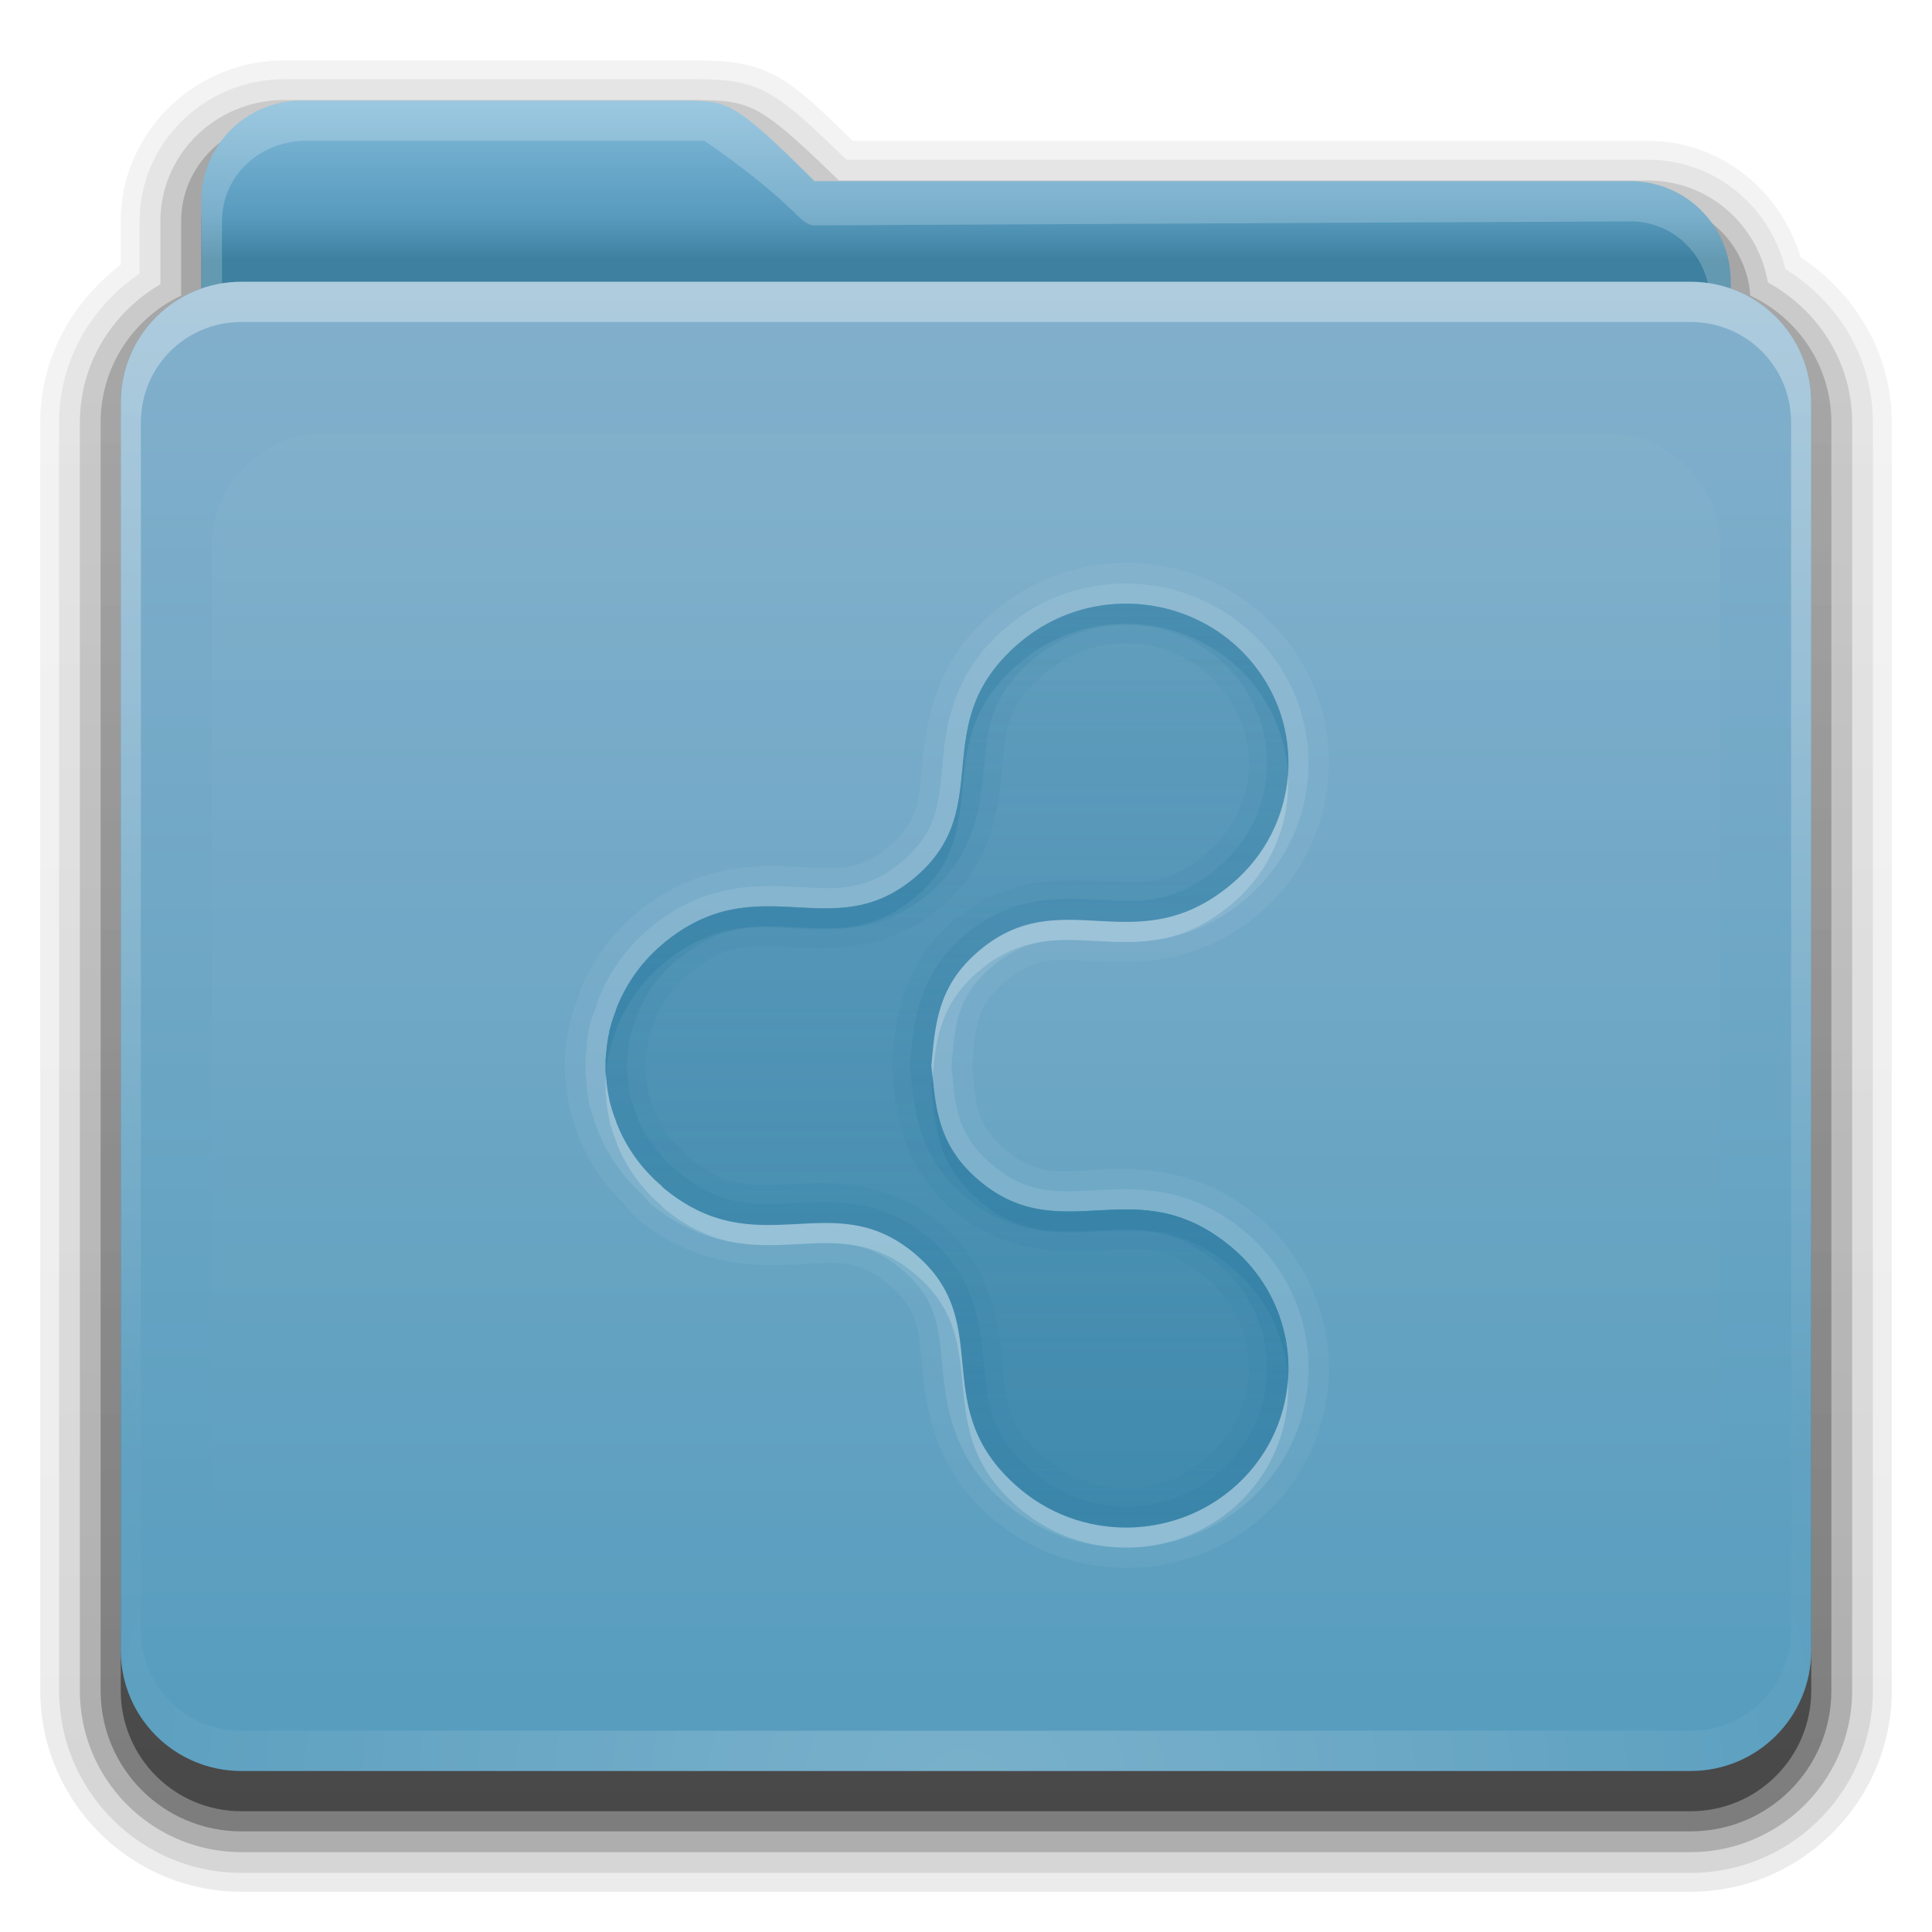<?xml version="1.0" encoding="UTF-8" standalone="no"?>
<svg
   xmlns:dc="http://purl.org/dc/elements/1.1/"
   xmlns:cc="http://creativecommons.org/ns#"
   xmlns:rdf="http://www.w3.org/1999/02/22-rdf-syntax-ns#"
   xmlns:svg="http://www.w3.org/2000/svg"
   xmlns="http://www.w3.org/2000/svg"
   xmlns:xlink="http://www.w3.org/1999/xlink"
   id="svg2408"
   height="48"
   width="48"
   version="1.0">
  <defs
     id="defs2410">
    <linearGradient
       id="linearGradient4008">
      <stop
         offset="0"
         style="stop-color:#82b9d8;stop-opacity:1"
         id="stop4010" />
      <stop
         offset="0.717"
         style="stop-color:#589bbe;stop-opacity:1"
         id="stop4012" />
      <stop
         offset="1"
         style="stop-color:#3d809f;stop-opacity:1"
         id="stop4014" />
    </linearGradient>
    <linearGradient
       id="linearGradient3874">
      <stop
         offset="0"
         style="stop-color:#ffffff;stop-opacity:1"
         id="stop3876" />
      <stop
         offset="1"
         style="stop-color:#ffffff;stop-opacity:0"
         id="stop3878" />
    </linearGradient>
    <linearGradient
       gradientTransform="scale(1.06,0.944)"
       gradientUnits="userSpaceOnUse"
       id="linearGradient3317"
       y2="20.137"
       x2="11.794"
       y1="3.213"
       x1="11.794">
      <stop
         offset="0"
         style="stop-color:#c6953a;stop-opacity:1"
         id="stop3319" />
      <stop
         offset="1"
         style="stop-color:#ab7a1f;stop-opacity:1"
         id="stop3321" />
    </linearGradient>
    <linearGradient
       gradientUnits="userSpaceOnUse"
       xlink:href="#linearGradient3317"
       id="linearGradient3361"
       y2="85.821"
       x2="48.036"
       y1="25.911"
       x1="48.036" />
    <linearGradient
       id="linearGradient3187">
      <stop
         offset="0"
         style="stop-color:#589dbe;stop-opacity:1"
         id="stop3189" />
      <stop
         offset="1"
         style="stop-color:#83b0cc;stop-opacity:1"
         id="stop3191" />
    </linearGradient>
    <linearGradient
       gradientTransform="matrix(1.006,0,0,0.994,0,12)"
       gradientUnits="userSpaceOnUse"
       id="ButtonShadow"
       y2="7.017"
       x2="45.448"
       y1="80.472"
       x1="45.448">
      <stop
         offset="0"
         style="stop-color:#000000;stop-opacity:1"
         id="stop3750" />
      <stop
         offset="1"
         style="stop-color:#000000;stop-opacity:0.588"
         id="stop3752" />
    </linearGradient>
    <linearGradient
       gradientTransform="translate(0,8)"
       gradientUnits="userSpaceOnUse"
       xlink:href="#linearGradient3187"
       id="linearGradient3706"
       y2="5.988"
       x2="48"
       y1="78"
       x1="48" />
    <filter
       style="color-interpolation-filters:sRGB"
       id="filter3174">
      <feGaussianBlur
         stdDeviation="1.71"
         id="feGaussianBlur3176" />
    </filter>
    <linearGradient
       gradientTransform="matrix(1.006,0,0,0.994,0,12)"
       gradientUnits="userSpaceOnUse"
       xlink:href="#ButtonShadow"
       id="linearGradient3664"
       y2="5.297"
       x2="45.448"
       y1="80.472"
       x1="45.448" />
    <clipPath
       id="clipPath3860">
      <rect
         style="fill:#ff00ff;fill-opacity:1;fill-rule:nonzero;stroke:none"
         id="rect3862"
         y="18"
         x="6"
         ry="6"
         rx="6"
         height="72"
         width="84" />
    </clipPath>
    <filter
       style="color-interpolation-filters:sRGB"
       id="filter3870"
       height="1.394"
       width="1.331"
       y="-0.197"
       x="-0.166">
      <feGaussianBlur
         stdDeviation="5.17"
         id="feGaussianBlur3872" />
    </filter>
    <linearGradient
       id="linearGradient3699">
      <stop
         offset="0"
         style="stop-color:#3481a6;stop-opacity:0.784"
         id="stop3701" />
      <stop
         offset="1"
         style="stop-color:#3481a6;stop-opacity:0.392"
         id="stop3703" />
    </linearGradient>
    <linearGradient
       gradientUnits="userSpaceOnUse"
       xlink:href="#linearGradient3874"
       id="linearGradient3123"
       y2="81.481"
       x2="48.022"
       y1="22.933"
       x1="48.022" />
    <linearGradient
       gradientTransform="matrix(0.72,0,0,0.72,1.92,-5.52)"
       gradientUnits="userSpaceOnUse"
       xlink:href="#linearGradient4008"
       id="linearGradient3105"
       y2="26.987"
       x2="34.86"
       y1="16.275"
       x1="34.86" />
    <linearGradient
       gradientUnits="userSpaceOnUse"
       xlink:href="#ButtonShadow"
       id="linearGradient3952"
       y2="7"
       x2="43"
       y1="91"
       x1="43" />
    <linearGradient
       gradientUnits="userSpaceOnUse"
       xlink:href="#ButtonShadow"
       id="linearGradient3961"
       y2="7"
       x2="45"
       y1="92"
       x1="45" />
    <linearGradient
       gradientUnits="userSpaceOnUse"
       xlink:href="#ButtonShadow"
       id="linearGradient3969"
       y2="7"
       x2="45"
       y1="92"
       x1="45" />
    <linearGradient
       gradientUnits="userSpaceOnUse"
       xlink:href="#ButtonShadow"
       id="linearGradient3977"
       y2="7"
       x2="45"
       y1="92"
       x1="45" />
    <linearGradient
       gradientUnits="userSpaceOnUse"
       xlink:href="#ButtonShadow"
       id="linearGradient3986"
       y2="7"
       x2="45"
       y1="92"
       x1="45" />
    <linearGradient
       gradientTransform="translate(68,-1)"
       gradientUnits="userSpaceOnUse"
       xlink:href="#linearGradient3699"
       id="linearGradient3087"
       y2="32"
       x2="56"
       y1="76"
       x1="56" />
    <linearGradient
       gradientTransform="translate(0,-2)"
       gradientUnits="userSpaceOnUse"
       xlink:href="#linearGradient3699"
       id="linearGradient3975"
       y2="32"
       x2="56"
       y1="76"
       x1="56" />
    <linearGradient
       gradientTransform="translate(0,-1)"
       gradientUnits="userSpaceOnUse"
       xlink:href="#linearGradient3699"
       id="linearGradient3989"
       y2="32"
       x2="56"
       y1="76"
       x1="56" />
    <linearGradient
       gradientTransform="translate(0,-1)"
       gradientUnits="userSpaceOnUse"
       xlink:href="#linearGradient3699"
       id="linearGradient4002"
       y2="32"
       x2="56"
       y1="76"
       x1="56" />
    <radialGradient
       gradientTransform="matrix(1.157,0,0,0.996,-7.551,0.197)"
       gradientUnits="userSpaceOnUse"
       xlink:href="#linearGradient3737-5"
       id="radialGradient2874"
       fy="90.172"
       fx="48"
       r="42"
       cy="90.172"
       cx="48" />
    <linearGradient
       id="linearGradient3737-5">
      <stop
         offset="0"
         style="stop-color:#ffffff;stop-opacity:1"
         id="stop3739-0" />
      <stop
         offset="1"
         style="stop-color:#ffffff;stop-opacity:0"
         id="stop3741-4" />
    </linearGradient>
    <linearGradient
       id="linearGradient3737">
      <stop
         offset="0"
         style="stop-color:#ffffff;stop-opacity:1"
         id="stop3739" />
      <stop
         offset="1"
         style="stop-color:#ffffff;stop-opacity:0"
         id="stop3741" />
    </linearGradient>
    <linearGradient
       gradientUnits="userSpaceOnUse"
       xlink:href="#linearGradient3737"
       id="linearGradient3916"
       y2="73.995"
       x2="36.357"
       y1="16"
       x1="36.357" />
    <linearGradient
       gradientUnits="userSpaceOnUse"
       xlink:href="#linearGradient3699"
       id="linearGradient3248"
       y2="32.398"
       x2="48.071"
       y1="73.766"
       x1="48.071" />
    <linearGradient
       gradientTransform="matrix(0.202,0,0,0.198,18.677,22.072)"
       gradientUnits="userSpaceOnUse"
       xlink:href="#linearGradient3699"
       id="linearGradient4419"
       y2="39.99"
       x2="127.996"
       y1="272.013"
       x1="127.996" />
    <linearGradient
       y2="39.99"
       x2="127.996"
       y1="272.013"
       x1="127.996"
       gradientTransform="matrix(0.202,0,0,0.198,18.677,22.072)"
       gradientUnits="userSpaceOnUse"
       id="linearGradient916"
       xlink:href="#linearGradient3699" />
    <linearGradient
       y2="39.99"
       x2="127.996"
       y1="272.013"
       x1="127.996"
       gradientTransform="matrix(0.202,0,0,0.198,18.677,22.072)"
       gradientUnits="userSpaceOnUse"
       id="linearGradient918"
       xlink:href="#linearGradient3699" />
    <linearGradient
       y2="39.99"
       x2="127.996"
       y1="272.013"
       x1="127.996"
       gradientTransform="matrix(0.202,0,0,0.198,18.677,22.072)"
       gradientUnits="userSpaceOnUse"
       id="linearGradient920"
       xlink:href="#linearGradient3699" />
  </defs>
  <g
     transform="translate(0,-48)"
     style="display:none"
     id="layer2">
    <path
       style="opacity:0.9;fill:url(#linearGradient3664);fill-opacity:1;fill-rule:nonzero;stroke:none;filter:url(#filter3174)"
       id="rect3745"
       d="M 14.969,8.803 C 13.329,8.803 12,10.085 12,11.678 V 19 c -3.324,0 -7,2.676 -7,6 v 61 c 0,3.324 2.676,6 6,6 h 74 c 3.324,0 6,-2.676 6,-6 V 25 c 0,-3.324 -3.747,-6 -7.071,-6 v -0.135 c 0,-2.389 -1.978,-4.312 -4.438,-4.312 H 36.156 l -1.469,-2.875 C 33.954,10.253 33.359,8.803 31.719,8.803 Z" />
  </g>
  <g
     transform="matrix(0.5,0,0,0.5,1,-0.5)"
     id="g909">
    <g
       transform="translate(-2)"
       id="layer4"
       style="display:inline">
      <path
         d="M 14.125,4 C 9.691,4 6,7.568 6,12 v 2.156 C 3.624,15.958 2,18.759 2,22 v 63 c 0,5.504 4.496,10 10,10 h 72 c 5.504,0 10,-4.496 10,-10 V 22 C 94,18.517 92.147,15.547 89.469,13.781 88.482,10.492 85.526,8 81.875,8 h -39.5 C 40.972,6.645 39.835,5.49 38.688,4.844 37.192,4.001 35.757,4.03 34.875,4 a 0.928,0.928 0 0 0 -0.031,0 c -0.001,-1.73e-5 -0.03,-1.73e-5 -0.031,0 h -0.031 z"
         id="path3984"
         style="display:inline;opacity:0.08;fill:url(#linearGradient3986);fill-opacity:1;fill-rule:nonzero;stroke:none" />
      <path
         d="M 14.125,4.938 C 10.184,4.938 6.938,8.081 6.938,12 v 2.594 c -2.383,1.622 -4,4.294 -4,7.406 v 63 c 0,5.001 4.061,9.062 9.062,9.062 h 72 c 5.001,0 9.062,-4.061 9.062,-9.062 V 22 c 0,-3.261 -1.773,-6.04 -4.344,-7.625 C 87.958,11.279 85.241,8.938 81.875,8.938 H 42.062 C 40.465,7.396 39.29,6.26 38.219,5.656 36.946,4.939 35.771,4.969 34.844,4.938 a 1.044,1.044 0 0 0 -0.031,0 c -10e-7,0 -0.031,0 -0.031,0 z"
         id="path3975"
         style="display:inline;opacity:0.1;fill:url(#linearGradient3977);fill-opacity:1;fill-rule:nonzero;stroke:none" />
      <path
         d="M 14.125,5.969 C 10.736,5.969 7.969,8.657 7.969,12 v 3.125 c -2.375,1.394 -4,3.92 -4,6.875 v 63 c 0,4.438 3.593,8.031 8.031,8.031 h 72 c 4.438,0 8.031,-3.593 8.031,-8.031 V 22 c 0,-3.032 -1.712,-5.604 -4.188,-6.969 C 87.352,12.172 84.915,9.969 81.875,9.969 H 41.688 C 39.853,8.194 38.679,7.103 37.719,6.562 36.681,5.978 35.778,6.001 34.812,5.969 a 1.044,1.044 0 0 0 -0.031,0 z"
         id="path3967"
         style="display:inline;opacity:0.2;fill:url(#linearGradient3969);fill-opacity:1;fill-rule:nonzero;stroke:none" />
      <path
         d="M 14.125,7 C 11.282,7 9,9.23 9,12 v 3.688 C 6.636,16.809 5,19.2 5,22 v 63 c 0,3.878 3.122,7 7,7 h 72 c 3.878,0 7,-3.122 7,-7 V 22 C 91,19.19 89.347,16.804 86.969,15.688 86.799,13.069 84.607,11 81.875,11 H 41.281 c -4.221,-4.112 -4.503,-3.933 -6.5,-4 z"
         id="path3908-1"
         style="display:inline;opacity:0.3;fill:url(#linearGradient3961);fill-opacity:1;fill-rule:nonzero;stroke:none" />
      <path
         d="m 15,7 c -2.77,0 -5,2.23 -5,5 v 3.344 C 7.666,16.165 6,18.379 6,21 v 64 c 0,3.324 2.676,6 6,6 h 72 c 3.324,0 6,-2.676 6,-6 V 21 C 90,18.358 88.3,16.149 85.938,15.344 85.611,12.893 83.542,11 81,11 H 40.469 C 36.356,6.888 36.102,7.067 34.156,7 Z"
         id="path3941"
         style="display:inline;opacity:0.45;fill:url(#linearGradient3952);fill-opacity:1;fill-rule:nonzero;stroke:none" />
    </g>
    <g
       transform="translate(-2)"
       id="layer3"
       style="display:inline">
      <rect
         width="75"
         height="62.679"
         rx="6"
         ry="6"
         x="10.536"
         y="23.143"
         id="rect3352"
         style="display:inline;fill:url(#linearGradient3361);fill-opacity:1;fill-rule:nonzero;stroke:none" />
      <path
         d="m 15,6 c -2.77,0 -5,2.23 -5,5 v 59.812 c 0,2.393 1.919,4.312 4.312,4.312 h 67.375 C 84.081,75.125 86,73.206 86,70.812 V 15 c 0,-2.77 -2.23,-5 -5,-5 H 40.469 C 36.356,5.888 36.102,6.067 34.156,6 Z"
         id="path3908"
         style="display:inline;fill:url(#linearGradient3105);fill-opacity:1;fill-rule:nonzero;stroke:none" />
      <path
         d="m 15,6 c -2.77,0 -5,2.23 -5,5 v 59.812 c 0,2.393 1.919,4.312 4.312,4.312 h 67.375 C 84.081,75.125 86,73.206 86,70.812 V 15 c 0,-2.77 -2.23,-5 -5,-5 H 40.469 C 36.356,5.888 36.102,6.067 34.156,6 Z m 0,2 H 34.156 35 c 0,0 2.676,1.757 4.719,3.8 0.203,0.19 0.473,0.41 0.75,0.4 L 81,12 c 2.21,-0.011 3.969,1.79 3.969,4 v 54.812 c 0,1.835 -1.446,3.281 -3.281,3.281 h -67.375 c -1.835,0 -3.281,-1.446 -3.281,-3.281 V 12 c 0,-2.21 1.762,-3.888 3.969,-4 z"
         id="path3108"
         style="display:inline;opacity:0.2;fill:#ffffff;fill-opacity:1;fill-rule:nonzero;stroke:none" />
    </g>
    <g
       transform="translate(-2)"
       id="layer1"
       style="display:inline">
      <path
         id="rect2419"
         d="m 12,15 h 72 c 3.324,0 6,2.676 6,6 v 62 c 0,3.324 -2.676,6 -6,6 H 12 C 8.676,89 6,86.324 6,83 V 21 c 0,-3.324 2.676,-6 6,-6 z"
         style="fill:url(#linearGradient3706);fill-opacity:1;fill-rule:nonzero;stroke:none" />
      <path
         d="m 12,15 c -3.324,0 -6,2.676 -6,6 v 2 59 2 c 0,0.335 0.041,0.651 0.094,0.969 0.049,0.296 0.097,0.597 0.188,0.875 0.01,0.03 0.021,0.064 0.031,0.094 0.099,0.288 0.235,0.547 0.375,0.812 0.145,0.274 0.316,0.536 0.5,0.781 0.184,0.246 0.374,0.473 0.594,0.688 0.44,0.428 0.943,0.815 1.5,1.094 0.279,0.14 0.573,0.247 0.875,0.344 -0.256,-0.1 -0.487,-0.236 -0.719,-0.375 -0.007,-0.004 -0.024,0.004 -0.031,0 -0.032,-0.019 -0.062,-0.043 -0.094,-0.062 -0.12,-0.077 -0.231,-0.164 -0.344,-0.25 -0.106,-0.081 -0.213,-0.161 -0.312,-0.25 C 8.478,88.557 8.309,88.373 8.156,88.188 8.049,88.057 7.938,87.922 7.844,87.781 7.819,87.743 7.805,87.695 7.781,87.656 7.716,87.553 7.651,87.452 7.594,87.344 7.493,87.149 7.388,86.928 7.312,86.719 7.305,86.697 7.289,86.678 7.281,86.656 7.249,86.564 7.245,86.469 7.219,86.375 7.188,86.268 7.148,86.172 7.125,86.062 7.052,85.721 7,85.364 7,85 V 83 24 22 c 0,-2.782 2.218,-5 5,-5 h 2 68 2 c 2.782,0 5,2.218 5,5 v 2 59 2 c 0,0.364 -0.052,0.721 -0.125,1.062 -0.044,0.207 -0.088,0.398 -0.156,0.594 -0.008,0.022 -0.023,0.041 -0.031,0.062 -0.063,0.174 -0.138,0.367 -0.219,0.531 -0.042,0.083 -0.079,0.17 -0.125,0.25 -0.055,0.097 -0.127,0.188 -0.188,0.281 -0.094,0.141 -0.205,0.276 -0.312,0.406 -0.143,0.174 -0.303,0.347 -0.469,0.5 -0.011,0.01 -0.02,0.021 -0.031,0.031 -0.138,0.126 -0.285,0.234 -0.438,0.344 -0.103,0.073 -0.204,0.153 -0.312,0.219 -0.007,0.004 -0.024,-0.004 -0.031,0 -0.232,0.139 -0.463,0.275 -0.719,0.375 0.302,-0.097 0.596,-0.204 0.875,-0.344 0.557,-0.279 1.06,-0.666 1.5,-1.094 0.22,-0.214 0.409,-0.442 0.594,-0.688 0.184,-0.246 0.355,-0.508 0.5,-0.781 0.14,-0.265 0.276,-0.525 0.375,-0.812 0.01,-0.031 0.021,-0.063 0.031,-0.094 0.09,-0.278 0.139,-0.579 0.188,-0.875 C 89.959,84.651 90,84.335 90,84 V 82 23 21 c 0,-3.324 -2.676,-6 -6,-6 z"
         id="rect3728"
         style="display:inline;opacity:0.35;fill:url(#linearGradient3916);fill-opacity:1;fill-rule:nonzero;stroke:none" />
      <path
         d="M 12,89 C 8.676,89 6,86.324 6,83 V 81 26 24 c 0,-0.335 0.041,-0.651 0.094,-0.969 0.049,-0.296 0.097,-0.597 0.188,-0.875 0.01,-0.03 0.021,-0.064 0.031,-0.094 0.099,-0.288 0.235,-0.547 0.375,-0.812 0.145,-0.274 0.316,-0.536 0.5,-0.781 0.184,-0.246 0.374,-0.473 0.594,-0.688 0.44,-0.428 0.943,-0.815 1.5,-1.094 0.279,-0.14 0.573,-0.247 0.875,-0.344 -0.256,0.1 -0.487,0.236 -0.719,0.375 -0.007,0.004 -0.024,-0.004 -0.031,0 -0.032,0.019 -0.062,0.043 -0.094,0.062 -0.12,0.077 -0.231,0.164 -0.344,0.25 -0.106,0.081 -0.213,0.161 -0.312,0.25 -0.178,0.161 -0.347,0.345 -0.5,0.531 -0.108,0.13 -0.218,0.265 -0.312,0.406 -0.025,0.038 -0.038,0.086 -0.062,0.125 -0.065,0.103 -0.13,0.205 -0.188,0.312 -0.101,0.195 -0.206,0.416 -0.281,0.625 C 7.305,21.303 7.289,21.322 7.281,21.344 7.249,21.436 7.245,21.531 7.219,21.625 7.188,21.732 7.148,21.828 7.125,21.938 7.052,22.279 7,22.636 7,23 v 2 55 2 c 0,2.782 2.218,5 5,5 h 2 68 2 c 2.782,0 5,-2.218 5,-5 V 80 25 23 c 0,-0.364 -0.052,-0.721 -0.125,-1.062 -0.044,-0.207 -0.088,-0.398 -0.156,-0.594 -0.008,-0.022 -0.023,-0.041 -0.031,-0.062 -0.063,-0.174 -0.138,-0.367 -0.219,-0.531 -0.042,-0.083 -0.079,-0.17 -0.125,-0.25 -0.055,-0.097 -0.127,-0.188 -0.188,-0.281 -0.094,-0.141 -0.205,-0.276 -0.312,-0.406 -0.143,-0.174 -0.303,-0.347 -0.469,-0.5 -0.011,-0.01 -0.02,-0.021 -0.031,-0.031 -0.138,-0.126 -0.285,-0.234 -0.438,-0.344 -0.103,-0.073 -0.204,-0.153 -0.312,-0.219 -0.007,-0.004 -0.024,0.004 -0.031,0 -0.232,-0.139 -0.463,-0.275 -0.719,-0.375 0.302,0.097 0.596,0.204 0.875,0.344 0.557,0.279 1.06,0.666 1.5,1.094 0.22,0.214 0.409,0.442 0.594,0.688 0.184,0.246 0.355,0.508 0.5,0.781 0.14,0.265 0.276,0.525 0.375,0.812 0.01,0.031 0.021,0.063 0.031,0.094 0.09,0.278 0.139,0.579 0.188,0.875 C 89.959,23.349 90,23.665 90,24 v 2 55 2 c 0,3.324 -2.676,6 -6,6 z"
         id="path3615"
         style="display:inline;opacity:0.2;fill:url(#radialGradient2874);fill-opacity:1;fill-rule:nonzero;stroke:none" />
    </g>
    <g
       transform="translate(-2)"
       id="layer5"
       style="display:inline">
      <path
         d="m 15.969,22.531 c -2.846,0.004 -5.433,2.592 -5.438,5.438 v 48.062 c 0.004,2.846 2.592,5.433 5.438,5.438 h 64.062 c 2.846,-0.004 5.433,-2.592 5.438,-5.438 v -48.062 c -0.004,-2.846 -2.592,-5.433 -5.438,-5.438 z"
         clip-path="url(#clipPath3860)"
         id="path3850"
         style="opacity:0.15;fill:url(#linearGradient3123);fill-opacity:1;fill-rule:nonzero;stroke:none;filter:url(#filter3870)" />
    </g>
  </g>
  <g
     id="layer6"
     transform="matrix(0.473,0,0,0.473,54.353,0.21)">
    <g
       id="layer6-7"
       transform="matrix(1.055,0,0,1.055,-114.751,-0.385)">
      <path
         style="color:#000000;display:inline;overflow:visible;visibility:visible;opacity:0.05;fill:#ffffff;fill-opacity:1;fill-rule:evenodd;stroke:none;stroke-width:1;marker:none;enable-background:accumulate"
         id="path4455"
         d="m 55.688,27.969 c -2.266,0.048 -4.54,0.887 -6.375,2.438 -2.84,2.4 -3.337,5.348 -3.531,7.375 -0.195,2.027 -0.137,3.002 -1.688,4.312 -1.549,1.309 -2.577,1.108 -4.656,1 -2.079,-0.108 -5.096,-0.057 -7.938,2.344 -1.325,1.12 -2.266,2.515 -2.844,4 -0.003,0.009 0.003,0.023 0,0.031 -6.97e-4,0.002 0.001,0.027 0,0.031 -0.005,0.019 -0.018,0.08 -0.031,0.125 -0.083,0.215 -0.191,0.448 -0.281,0.781 -0.014,0.05 -0.072,0.2 -0.125,0.438 -0.003,0.015 0.003,0.016 0,0.031 -0.003,0.015 0.003,0.016 0,0.031 -0.061,0.281 -0.119,0.575 -0.156,0.875 -0.002,0.015 0.002,0.016 0,0.031 -0.017,0.144 -0.025,0.266 -0.031,0.375 -0.012,-0.018 -0.051,0.103 -0.062,0.375 -0.008,0.185 -0.002,0.236 0,0.156 -0.005,0.174 -0.003,0.22 0,0.094 -0.003,0.133 -0.003,0.239 0,0.375 -0.001,-0.057 -0.009,0.04 0,0.25 0.012,0.27 0.05,0.393 0.062,0.375 0.004,0.09 0.006,0.209 0.031,0.406 0.039,0.311 0.092,0.616 0.156,0.906 0.003,0.015 -0.003,0.017 0,0.031 0.052,0.228 0.108,0.377 0.125,0.438 0.075,0.278 0.145,0.463 0.219,0.656 0.021,0.055 0.043,0.138 0.062,0.188 0.006,0.021 -6.8e-5,0.094 0,0.094 a 2.021,2.021 0 0 0 0.031,0 c 0.499,1.292 1.332,2.451 2.375,3.469 0.016,0.016 0.015,0.047 0.031,0.062 a 2.021,2.021 0 0 0 0.094,0.125 2.021,2.021 0 0 0 0.344,0.344 2.021,2.021 0 0 0 0,0.031 c 2.841,2.401 5.858,2.452 7.938,2.344 2.079,-0.108 3.107,-0.309 4.656,1 1.551,1.31 1.493,2.285 1.688,4.312 0.195,2.027 0.691,4.975 3.531,7.375 4.213,3.56 10.607,3.139 14.25,-1 3.643,-4.139 3.154,-10.499 -1.062,-14.062 -2.841,-2.401 -5.858,-2.452 -7.938,-2.344 -2.079,0.108 -3.107,0.309 -4.656,-1 C 48.402,55.916 48.424,54.919 48.25,53 c 0.174,-1.919 0.152,-2.916 1.656,-4.188 1.549,-1.309 2.577,-1.108 4.656,-1 2.079,0.108 5.096,0.057 7.938,-2.344 4.217,-3.563 4.706,-9.923 1.062,-14.062 -2.05,-2.329 -4.975,-3.499 -7.875,-3.438 z M 55.719,30 c 2.332,-0.05 4.67,0.884 6.312,2.75 2.919,3.317 2.541,8.327 -0.844,11.188 -4.763,4.025 -8.441,-0.166 -12.594,3.344 -2.098,1.773 -2.181,3.71 -2.375,5.719 0.194,2.009 0.277,3.946 2.375,5.719 4.153,3.51 7.831,-0.681 12.594,3.344 3.385,2.86 3.763,7.871 0.844,11.188 C 59.112,76.567 54.01,76.923 50.625,74.062 45.862,70.038 49.559,65.885 45.406,62.375 41.253,58.865 37.575,63.056 32.812,59.031 V 59 c -1.058,-0.894 -1.82,-1.991 -2.281,-3.188 -0.003,-0.008 0.003,-0.023 0,-0.031 -0.093,-0.243 -0.182,-0.469 -0.25,-0.719 -0.031,-0.112 -0.068,-0.231 -0.094,-0.344 -0.003,-0.012 0.003,-0.019 0,-0.031 -0.052,-0.236 -0.095,-0.479 -0.125,-0.719 -0.016,-0.124 -0.022,-0.25 -0.031,-0.375 -0.006,-0.084 -0.027,-0.166 -0.031,-0.25 -0.002,-0.057 0.001,-0.13 0,-0.188 -0.002,-0.112 -0.002,-0.2 0,-0.312 3.23e-4,-0.014 -4.06e-4,-0.048 0,-0.062 0.001,-0.043 -0.002,-0.082 0,-0.125 0.004,-0.084 0.025,-0.166 0.031,-0.25 0.008,-0.112 0.018,-0.232 0.031,-0.344 0.002,-0.012 -0.002,-0.019 0,-0.031 0.03,-0.239 0.073,-0.483 0.125,-0.719 0.003,-0.012 -0.003,-0.019 0,-0.031 0.025,-0.112 0.064,-0.233 0.094,-0.344 0.068,-0.25 0.157,-0.476 0.25,-0.719 0.003,-0.008 -0.003,-0.023 0,-0.031 0.462,-1.196 1.223,-2.325 2.281,-3.219 4.763,-4.025 8.441,0.166 12.594,-3.344 4.153,-3.51 0.456,-7.663 5.219,-11.688 1.481,-1.251 3.28,-1.899 5.094,-1.938 z" />
      <path
         style="color:#000000;display:inline;overflow:visible;visibility:visible;opacity:0.1;fill:#ffffff;fill-opacity:1;fill-rule:evenodd;stroke:none;stroke-width:1;marker:none;enable-background:accumulate"
         id="path4446"
         d="m 55.688,29 c -2.04,0.043 -4.06,0.755 -5.719,2.156 -2.611,2.207 -2.995,4.715 -3.188,6.719 -0.192,2.004 -0.219,3.437 -2.031,4.969 -1.812,1.531 -3.318,1.357 -5.375,1.25 -2.057,-0.107 -4.607,-0.114 -7.219,2.094 -1.196,1.011 -2.043,2.279 -2.562,3.625 -4.6e-5,1.15e-4 0.002,0.026 0,0.031 -0.011,0.037 -0.056,0.159 -0.062,0.219 -0.07,0.185 -0.155,0.36 -0.219,0.594 -0.022,0.08 -0.086,0.231 -0.125,0.406 -0.004,0.015 0.003,0.016 0,0.031 -0.058,0.263 -0.091,0.537 -0.125,0.812 -0.014,0.11 -5.35e-4,0.212 0,0.219 -0.006,0.071 -0.027,0.157 -0.031,0.219 0.003,-0.033 -0.021,0.058 -0.031,0.281 -0.005,0.114 -4.75e-4,0.144 0,0.125 -0.003,0.094 -0.001,0.119 0,0.062 -0.003,0.123 -0.003,0.251 0,0.375 0,2.2e-5 -0.006,0.053 0,0.188 0.01,0.223 0.034,0.314 0.031,0.281 0.008,0.105 0.009,0.261 0.031,0.438 0.034,0.275 0.067,0.549 0.125,0.812 0.002,0.015 -0.003,0.016 0,0.031 0.039,0.171 0.101,0.32 0.125,0.406 0.086,0.317 0.191,0.576 0.281,0.812 a 1.014,1.014 0 0 0 0,0.031 c 0.483,1.253 1.287,2.382 2.344,3.344 0.006,0.005 -0.006,0.026 0,0.031 a 1.014,1.014 0 0 0 0.031,0.031 1.014,1.014 0 0 0 0.188,0.188 1.014,1.014 0 0 0 0,0.031 c 2.612,2.207 5.162,2.201 7.219,2.094 2.057,-0.107 3.563,-0.281 5.375,1.25 1.813,1.532 1.839,2.965 2.031,4.969 0.192,2.004 0.576,4.512 3.188,6.719 3.8,3.211 9.53,2.792 12.812,-0.938 3.283,-3.729 2.865,-9.412 -0.938,-12.625 C 59.232,59.074 56.682,59.08 54.625,59.188 52.568,59.295 51.062,59.469 49.25,57.938 47.451,56.417 47.406,54.99 47.219,53 c 0.188,-1.99 0.232,-3.417 2.031,-4.938 1.812,-1.531 3.318,-1.357 5.375,-1.25 2.057,0.107 4.607,0.114 7.219,-2.094 3.802,-3.213 4.22,-8.896 0.938,-12.625 C 60.935,29.996 58.304,28.944 55.688,29 Z m 0.031,1 c 2.332,-0.05 4.67,0.884 6.312,2.75 2.919,3.317 2.541,8.327 -0.844,11.188 -4.763,4.025 -8.441,-0.166 -12.594,3.344 -2.098,1.773 -2.181,3.71 -2.375,5.719 0.194,2.009 0.277,3.946 2.375,5.719 4.153,3.51 7.831,-0.681 12.594,3.344 3.385,2.86 3.763,7.871 0.844,11.188 C 59.112,76.567 54.01,76.923 50.625,74.062 45.862,70.038 49.559,65.885 45.406,62.375 41.253,58.865 37.575,63.056 32.812,59.031 V 59 c -1.058,-0.894 -1.82,-1.991 -2.281,-3.188 -0.003,-0.008 0.003,-0.023 0,-0.031 -0.093,-0.243 -0.182,-0.469 -0.25,-0.719 -0.031,-0.112 -0.068,-0.231 -0.094,-0.344 -0.003,-0.012 0.003,-0.019 0,-0.031 -0.052,-0.236 -0.095,-0.479 -0.125,-0.719 -0.016,-0.124 -0.022,-0.25 -0.031,-0.375 -0.006,-0.084 -0.027,-0.166 -0.031,-0.25 -0.002,-0.057 0.001,-0.13 0,-0.188 -0.002,-0.112 -0.002,-0.2 0,-0.312 3.23e-4,-0.014 -4.06e-4,-0.048 0,-0.062 0.001,-0.043 -0.002,-0.082 0,-0.125 0.004,-0.084 0.025,-0.166 0.031,-0.25 0.008,-0.112 0.018,-0.232 0.031,-0.344 0.002,-0.012 -0.002,-0.019 0,-0.031 0.03,-0.239 0.073,-0.483 0.125,-0.719 0.003,-0.012 -0.003,-0.019 0,-0.031 0.025,-0.112 0.064,-0.233 0.094,-0.344 0.068,-0.25 0.157,-0.476 0.25,-0.719 0.003,-0.008 -0.003,-0.023 0,-0.031 0.462,-1.196 1.223,-2.325 2.281,-3.219 4.763,-4.025 8.441,0.166 12.594,-3.344 4.153,-3.51 0.456,-7.663 5.219,-11.688 1.481,-1.251 3.28,-1.899 5.094,-1.938 z" />
      <path
         style="color:#000000;display:inline;overflow:visible;visibility:visible;opacity:0.9;fill:url(#linearGradient916);fill-opacity:1;fill-rule:evenodd;stroke:none;stroke-width:1;marker:none;enable-background:accumulate"
         id="path3984-0-3-4-7"
         d="m 55.73,30.002 c -1.814,0.039 -3.628,0.669 -5.109,1.921 -4.763,4.025 -1.063,8.206 -5.217,11.716 -4.153,3.51 -7.833,-0.685 -12.596,3.339 v 0.006 c -1.058,0.894 -1.821,2.001 -2.283,3.197 -0.003,0.008 -0.003,0.017 -0.006,0.025 -0.093,0.243 -0.172,0.487 -0.24,0.737 -0.03,0.111 -0.063,0.223 -0.089,0.335 -0.003,0.012 -0.004,0.025 -0.006,0.037 -0.052,0.236 -0.09,0.473 -0.12,0.712 -2.62e-4,0.002 2.43e-4,0.004 0,0.006 -0.002,0.012 -0.005,0.025 -0.006,0.037 -0.013,0.111 -0.023,0.223 -0.032,0.335 -0.006,0.084 -0.015,0.17 -0.019,0.254 -0.002,0.043 -0.005,0.087 -0.006,0.13 -4.06e-4,0.014 3.23e-4,0.029 0,0.043 -0.002,0.112 -0.002,0.222 0,0.335 0.001,0.057 0.004,0.116 0.006,0.173 0.004,0.084 0.013,0.17 0.019,0.254 0.01,0.125 0.022,0.247 0.038,0.372 2.44e-4,0.002 -2.62e-4,0.004 0,0.006 0.03,0.239 0.068,0.476 0.12,0.712 0.003,0.012 0.004,0.025 0.006,0.037 0.026,0.113 0.058,0.223 0.089,0.335 0.068,0.25 0.147,0.494 0.24,0.737 0.003,0.008 0.003,0.017 0.006,0.025 0.462,1.196 1.225,2.303 2.283,3.197 v 0.006 c 4.763,4.025 8.442,-0.17 12.596,3.339 4.153,3.51 0.454,7.691 5.217,11.716 3.385,2.86 8.494,2.486 11.413,-0.83 2.919,-3.317 2.544,-8.322 -0.841,-11.183 -4.763,-4.025 -8.442,0.176 -12.596,-3.333 -2.098,-1.773 -2.19,-3.722 -2.384,-5.731 0.194,-2.009 0.286,-3.958 2.384,-5.731 4.153,-3.51 7.833,0.691 12.596,-3.333 3.385,-2.86 3.76,-7.866 0.841,-11.183 -1.642,-1.866 -3.972,-2.8 -6.304,-2.751 z" />
      <path
         style="color:#000000;display:inline;overflow:visible;visibility:visible;fill:url(#linearGradient918);fill-opacity:1;fill-rule:evenodd;stroke:none;stroke-width:1;marker:none;enable-background:accumulate"
         id="path4380"
         d="m 55.719,30 c -1.814,0.039 -3.613,0.686 -5.094,1.938 -4.763,4.025 -1.066,8.178 -5.219,11.688 -4.153,3.51 -7.831,-0.681 -12.594,3.344 -1.058,0.894 -1.82,2.023 -2.281,3.219 -0.003,0.008 0.003,0.023 0,0.031 -0.093,0.243 -0.182,0.469 -0.25,0.719 -0.03,0.111 -0.069,0.232 -0.094,0.344 -0.003,0.012 0.003,0.019 0,0.031 -0.052,0.236 -0.095,0.479 -0.125,0.719 -0.002,0.012 0.002,0.019 0,0.031 -0.013,0.111 -0.023,0.232 -0.031,0.344 -0.006,0.084 -0.028,0.166 -0.031,0.25 -0.002,0.043 0.001,0.082 0,0.125 -4.06e-4,0.014 3.23e-4,0.048 0,0.062 -0.002,0.112 -0.002,0.2 0,0.312 0.001,0.057 -0.002,0.13 0,0.188 0.002,0.053 0.027,0.103 0.031,0.156 0.003,-0.031 -0.002,-0.063 0,-0.094 0.008,-0.112 0.018,-0.232 0.031,-0.344 0.002,-0.012 -0.002,-0.019 0,-0.031 0.03,-0.239 0.073,-0.483 0.125,-0.719 0.003,-0.012 -0.003,-0.019 0,-0.031 0.025,-0.112 0.064,-0.233 0.094,-0.344 0.068,-0.25 0.157,-0.476 0.25,-0.719 0.003,-0.008 -0.003,-0.023 0,-0.031 0.462,-1.196 1.223,-2.325 2.281,-3.219 4.763,-4.025 8.441,0.166 12.594,-3.344 4.153,-3.51 0.456,-7.663 5.219,-11.688 1.481,-1.251 3.28,-1.899 5.094,-1.938 2.332,-0.05 4.67,0.884 6.312,2.75 1.194,1.356 1.826,2.998 1.938,4.656 C 64.094,36.413 63.468,34.382 62.031,32.75 60.389,30.884 58.05,29.95 55.719,30 Z m -9.438,23.5 c -0.016,0.167 -0.046,0.332 -0.062,0.5 0.194,2.009 0.277,3.946 2.375,5.719 4.153,3.51 7.831,-0.681 12.594,3.344 1.692,1.43 2.629,3.383 2.781,5.406 C 64.089,66.111 63.154,63.724 61.188,62.062 56.425,58.038 52.747,62.228 48.594,58.719 46.671,57.094 46.457,55.331 46.281,53.5 Z" />
      <path
         style="color:#000000;display:inline;overflow:visible;visibility:visible;opacity:0.5;fill:url(#linearGradient920);fill-opacity:1;fill-rule:evenodd;stroke:none;stroke-width:1;marker:none;enable-background:accumulate"
         id="path4392"
         d="m 55.719,30 c -1.814,0.039 -3.613,0.686 -5.094,1.938 -4.763,4.025 -1.066,8.178 -5.219,11.688 -4.153,3.51 -7.831,-0.681 -12.594,3.344 -1.058,0.894 -1.82,2.023 -2.281,3.219 -0.003,0.008 0.003,0.023 0,0.031 -0.093,0.243 -0.182,0.469 -0.25,0.719 -0.03,0.111 -0.069,0.232 -0.094,0.344 -0.003,0.012 0.003,0.019 0,0.031 -0.052,0.236 -0.095,0.479 -0.125,0.719 -0.002,0.012 0.002,0.019 0,0.031 -0.013,0.111 -0.023,0.232 -0.031,0.344 -0.006,0.084 -0.028,0.166 -0.031,0.25 -0.002,0.043 0.001,0.082 0,0.125 -4.06e-4,0.014 3.23e-4,0.048 0,0.062 -0.002,0.112 -0.002,0.2 0,0.312 0.001,0.057 -0.002,0.13 0,0.188 0.004,0.084 0.025,0.166 0.031,0.25 0.01,0.125 0.016,0.251 0.031,0.375 0.03,0.239 0.073,0.483 0.125,0.719 0.003,0.012 -0.003,0.019 0,0.031 0.026,0.113 0.063,0.232 0.094,0.344 0.068,0.25 0.157,0.476 0.25,0.719 0.003,0.008 -0.003,0.023 0,0.031 0.462,1.196 1.223,2.294 2.281,3.188 v 0.031 c 4.763,4.025 8.441,-0.166 12.594,3.344 4.153,3.51 0.456,7.663 5.219,11.688 3.385,2.86 8.487,2.504 11.406,-0.812 2.919,-3.317 2.541,-8.327 -0.844,-11.188 -4.763,-4.025 -8.441,0.166 -12.594,-3.344 -2.098,-1.773 -2.181,-3.71 -2.375,-5.719 0.194,-2.009 0.277,-3.946 2.375,-5.719 4.153,-3.51 7.831,0.681 12.594,-3.344 C 64.572,41.077 64.951,36.067 62.031,32.75 60.389,30.884 58.05,29.95 55.719,30 Z M 55.75,31.062 c 2.033,-0.043 4.041,0.753 5.469,2.375 2.538,2.884 2.228,7.197 -0.719,9.688 -2.139,1.808 -3.771,1.73 -5.781,1.625 -2.01,-0.105 -4.458,-0.271 -6.812,1.719 -2.379,2.01 -2.56,4.465 -2.75,6.438 a 1.064,1.064 0 0 0 0,0.188 c 0.19,1.973 0.371,4.427 2.75,6.438 2.354,1.989 4.802,1.823 6.812,1.719 2.01,-0.105 3.642,-0.183 5.781,1.625 2.947,2.49 3.257,6.804 0.719,9.688 -2.538,2.884 -6.957,3.18 -9.906,0.688 -2.14,-1.808 -2.281,-3.357 -2.469,-5.312 -0.188,-1.955 -0.397,-4.386 -2.75,-6.375 -2.354,-1.989 -4.802,-1.823 -6.812,-1.719 C 37.292,59.947 35.669,59.999 33.562,58.25 A 1.064,1.064 0 0 0 33.5,58.219 a 1.064,1.064 0 0 0 0,-0.031 c -0.915,-0.774 -1.569,-1.695 -1.969,-2.719 -0.003,-0.008 0.003,-0.023 0,-0.031 -0.002,-0.005 4.6e-5,-0.031 0,-0.031 -0.096,-0.25 -0.17,-0.446 -0.219,-0.625 -0.035,-0.126 -0.08,-0.225 -0.094,-0.281 -0.003,-0.016 0.003,-0.016 0,-0.031 C 31.173,54.261 31.15,54.045 31.125,53.844 31.116,53.774 31.105,53.645 31.094,53.5 31.08,53.322 31.064,53.292 31.062,53.312 c 1.61e-4,0.004 -1.95e-4,-0.03 0,-0.031 9.74e-4,-0.005 0.002,-0.058 0,-0.156 -0.002,-0.1 -0.002,-0.148 0,-0.25 0.002,-0.088 0.002,-0.132 0,-0.062 0.002,-0.081 0.001,-0.093 0,-0.094 -3.83e-4,0.009 -2.95e-4,-0.035 0,-0.031 0.002,0.021 0.017,-0.009 0.031,-0.188 0.008,-0.109 0.022,-0.231 0.031,-0.312 0.002,-0.016 -0.001,-0.015 0,-0.031 0.025,-0.202 0.048,-0.418 0.094,-0.625 a 1.064,1.064 0 0 0 0,-0.031 c 0.01,-0.046 0.055,-0.138 0.094,-0.281 0.049,-0.179 0.123,-0.375 0.219,-0.625 4e-5,-1.04e-4 -0.001,-0.027 0,-0.031 0.401,-1.039 1.056,-2.01 1.969,-2.781 2.139,-1.808 3.771,-1.73 5.781,-1.625 2.01,0.105 4.458,0.271 6.812,-1.719 2.353,-1.989 2.562,-4.42 2.75,-6.375 0.188,-1.955 0.329,-3.504 2.469,-5.312 1.295,-1.094 2.862,-1.654 4.438,-1.688 z" />
      <path
         style="color:#000000;display:inline;overflow:visible;visibility:visible;opacity:0.25;fill:url(#linearGradient4419);fill-opacity:1;fill-rule:evenodd;stroke:none;stroke-width:1;marker:none;enable-background:accumulate"
         id="path4394"
         d="m 55.719,30 c -1.814,0.039 -3.613,0.686 -5.094,1.938 -4.763,4.025 -1.066,8.178 -5.219,11.688 -4.153,3.51 -7.831,-0.681 -12.594,3.344 -1.058,0.894 -1.82,2.023 -2.281,3.219 -0.003,0.008 0.003,0.023 0,0.031 -0.093,0.243 -0.182,0.469 -0.25,0.719 -0.03,0.111 -0.069,0.232 -0.094,0.344 -0.003,0.012 0.003,0.019 0,0.031 -0.052,0.236 -0.095,0.479 -0.125,0.719 -0.002,0.012 0.002,0.019 0,0.031 -0.013,0.111 -0.023,0.232 -0.031,0.344 -0.006,0.084 -0.028,0.166 -0.031,0.25 -0.002,0.043 0.001,0.082 0,0.125 -4.06e-4,0.014 3.23e-4,0.048 0,0.062 -0.002,0.112 -0.002,0.2 0,0.312 0.001,0.057 -0.002,0.13 0,0.188 0.004,0.084 0.025,0.166 0.031,0.25 0.01,0.125 0.016,0.251 0.031,0.375 0.03,0.239 0.073,0.483 0.125,0.719 0.003,0.012 -0.003,0.019 0,0.031 0.026,0.113 0.063,0.232 0.094,0.344 0.068,0.25 0.157,0.476 0.25,0.719 0.003,0.008 -0.003,0.023 0,0.031 0.462,1.196 1.223,2.294 2.281,3.188 v 0.031 c 4.763,4.025 8.441,-0.166 12.594,3.344 4.153,3.51 0.456,7.663 5.219,11.688 3.385,2.86 8.487,2.504 11.406,-0.812 2.919,-3.317 2.541,-8.327 -0.844,-11.188 -4.763,-4.025 -8.441,0.166 -12.594,-3.344 -2.098,-1.773 -2.181,-3.71 -2.375,-5.719 0.194,-2.009 0.277,-3.946 2.375,-5.719 4.153,-3.51 7.831,0.681 12.594,-3.344 C 64.572,41.077 64.951,36.067 62.031,32.75 60.389,30.884 58.05,29.95 55.719,30 Z M 55.75,31.969 c 1.776,-0.038 3.538,0.682 4.781,2.094 2.211,2.511 1.946,6.203 -0.625,8.375 -1.931,1.632 -3.166,1.479 -5.156,1.375 -1.99,-0.104 -4.845,-0.222 -7.438,1.969 -2.621,2.215 -2.875,5.089 -3.062,7.031 a 1.978,1.978 0 0 0 0,0.375 c 0.187,1.942 0.442,4.817 3.062,7.031 2.593,2.191 5.448,2.072 7.438,1.969 1.99,-0.104 3.225,-0.257 5.156,1.375 2.571,2.172 2.836,5.864 0.625,8.375 -2.211,2.511 -6.05,2.801 -8.625,0.625 C 49.974,70.93 49.936,69.778 49.75,67.844 49.564,65.91 49.279,63.065 46.688,60.875 44.095,58.684 41.24,58.803 39.25,58.906 c -1.966,0.102 -3.203,0.226 -5.094,-1.344 -0.023,-0.019 -0.039,-0.011 -0.062,-0.031 a 1.978,1.978 0 0 0 0,-0.031 c -0.799,-0.675 -1.373,-1.491 -1.719,-2.375 -0.003,-0.008 0.003,-0.024 0,-0.031 -7.37e-4,-0.003 2.3e-5,-0.031 0,-0.031 -0.098,-0.256 -0.155,-0.413 -0.188,-0.531 -0.045,-0.162 -0.063,-0.251 -0.062,-0.25 -0.003,-0.015 0.003,-0.016 0,-0.031 C 32.085,54.067 32.052,53.888 32.031,53.719 32.028,53.696 32.013,53.601 32,53.438 31.976,53.125 31.96,53.064 31.969,53.25 c 0.004,0.092 0.003,0.045 0,-0.125 -0.002,-0.089 -0.002,-0.158 0,-0.25 0.003,-0.152 0.004,-0.173 0,-0.031 0.004,-0.163 0.004,-0.19 0,-0.094 -0.008,0.188 0.007,0.125 0.031,-0.188 0.007,-0.094 0.025,-0.192 0.031,-0.25 7.72e-4,-0.007 -7.37e-4,-0.025 0,-0.031 0.021,-0.17 0.054,-0.348 0.094,-0.531 a 1.978,1.978 0 0 0 0,-0.031 c -0.002,0.011 0.016,-0.08 0.062,-0.25 0.032,-0.118 0.09,-0.275 0.188,-0.531 2.2e-5,-5.8e-5 -7.09e-4,-0.029 0,-0.031 -2.3e-5,5.7e-5 -7.13e-4,-0.029 0,-0.031 0.35,-0.895 0.937,-1.746 1.719,-2.406 1.931,-1.632 3.166,-1.479 5.156,-1.375 1.99,0.104 4.845,0.222 7.438,-1.969 2.591,-2.19 2.877,-5.035 3.062,-6.969 0.186,-1.934 0.224,-3.086 2.156,-4.719 1.134,-0.959 2.473,-1.44 3.844,-1.469 z" />
      <path
         style="color:#000000;display:inline;overflow:visible;visibility:visible;opacity:0.2;fill:#ffffff;fill-opacity:1;fill-rule:evenodd;stroke:none;stroke-width:1;marker:none;enable-background:accumulate"
         id="path4421"
         d="m 63.969,38.5 c -0.152,2.024 -1.089,4.007 -2.781,5.438 -4.763,4.025 -8.441,-0.166 -12.594,3.344 -2.098,1.773 -2.181,3.71 -2.375,5.719 0.016,0.168 0.046,0.333 0.062,0.5 0.176,-1.831 0.39,-3.594 2.312,-5.219 4.153,-3.51 7.831,0.681 12.594,-3.344 1.975,-1.669 2.912,-4.07 2.781,-6.438 z m -33.938,15 c -0.004,0.054 -0.029,0.103 -0.031,0.156 -0.002,0.043 0.001,0.082 0,0.125 -4.06e-4,0.014 3.23e-4,0.048 0,0.062 -0.002,0.112 -0.002,0.2 0,0.312 0.001,0.057 -0.002,0.13 0,0.188 0.004,0.084 0.025,0.166 0.031,0.25 0.01,0.125 0.016,0.251 0.031,0.375 0.03,0.239 0.073,0.483 0.125,0.719 0.003,0.012 -0.003,0.019 0,0.031 0.026,0.113 0.063,0.232 0.094,0.344 0.068,0.25 0.157,0.476 0.25,0.719 0.003,0.008 -0.003,0.023 0,0.031 0.462,1.196 1.223,2.294 2.281,3.188 v 0.031 c 4.763,4.025 8.441,-0.166 12.594,3.344 4.153,3.51 0.456,7.663 5.219,11.688 3.385,2.86 8.487,2.504 11.406,-0.812 1.438,-1.633 2.064,-3.693 1.938,-5.688 -0.106,1.669 -0.736,3.323 -1.938,4.688 C 59.112,76.567 54.01,76.923 50.625,74.062 45.862,70.038 49.559,65.885 45.406,62.375 41.253,58.865 37.575,63.056 32.812,59.031 V 59 c -1.058,-0.894 -1.82,-1.991 -2.281,-3.188 -0.003,-0.008 0.003,-0.023 0,-0.031 -0.093,-0.243 -0.182,-0.469 -0.25,-0.719 -0.031,-0.112 -0.068,-0.231 -0.094,-0.344 -0.003,-0.012 0.003,-0.019 0,-0.031 -0.052,-0.236 -0.095,-0.479 -0.125,-0.719 -0.016,-0.124 -0.022,-0.25 -0.031,-0.375 -0.002,-0.031 0.003,-0.062 0,-0.094 z" />
    </g>
  </g>
</svg>
